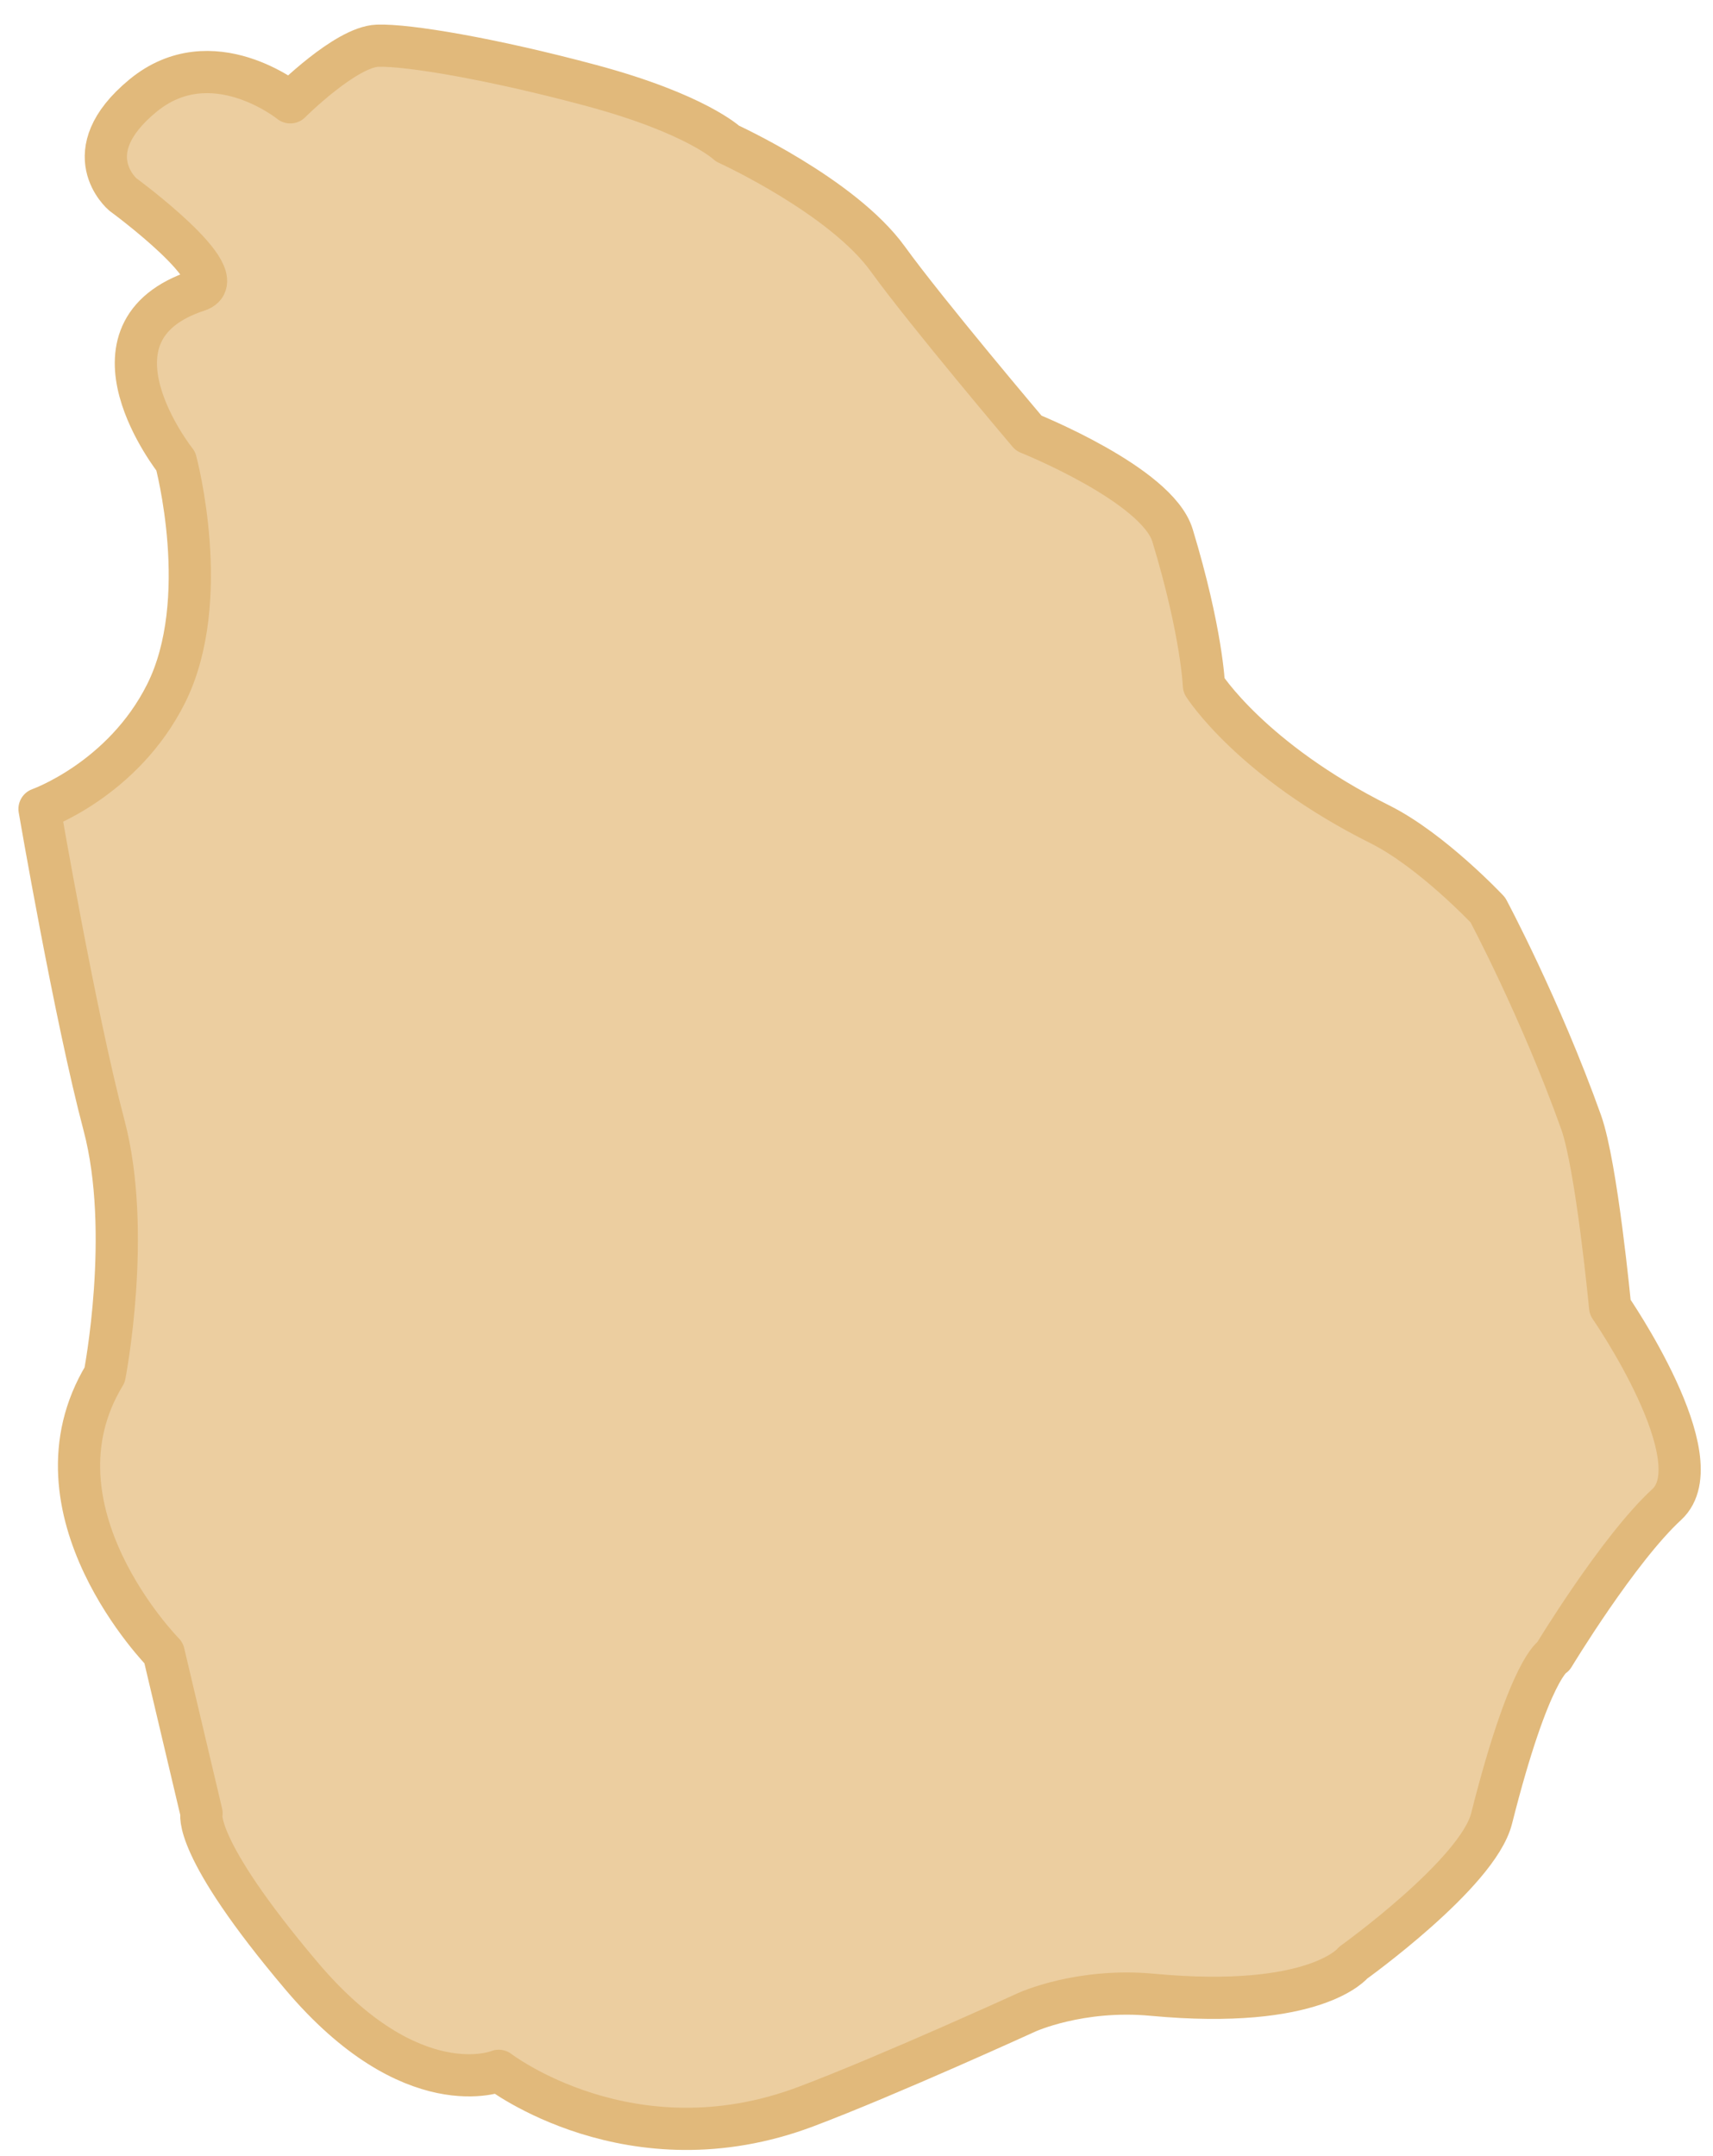 <?xml version="1.0" encoding="UTF-8" standalone="no"?>
<!-- Created with Inkscape (http://www.inkscape.org/) -->

<svg
   width="798.597"
   height="1005.212"
   viewBox="0 0 798.597 1005.212"
   version="1.1"
   id="svg5"
   xml:space="preserve"
   inkscape:export-filename="beach2.svg"
   inkscape:export-xdpi="96"
   inkscape:export-ydpi="96"
   sodipodi:docname="beach2.svg"
   inkscape:version="1.2.1 (9c6d41e, 2022-07-14)"
   xmlns:inkscape="http://www.inkscape.org/namespaces/inkscape"
   xmlns:sodipodi="http://sodipodi.sourceforge.net/DTD/sodipodi-0.dtd"
   xmlns="http://www.w3.org/2000/svg"
   xmlns:svg="http://www.w3.org/2000/svg"><sodipodi:namedview
     id="namedview7"
     pagecolor="#ffffff"
     bordercolor="#000000"
     borderopacity="0.25"
     inkscape:showpageshadow="2"
     inkscape:pageopacity="0.0"
     inkscape:pagecheckerboard="0"
     inkscape:deskcolor="#d1d1d1"
     inkscape:document-units="px"
     showgrid="false"
     inkscape:zoom="0.34934137"
     inkscape:cx="111.63865"
     inkscape:cy="512.39279"
     inkscape:window-width="1440"
     inkscape:window-height="900"
     inkscape:window-x="1920"
     inkscape:window-y="0"
     inkscape:window-maximized="0"
     inkscape:current-layer="layer1" /><defs
     id="defs2" /><g
     inkscape:label="Layer 1"
     inkscape:groupmode="layer"
     id="layer1"
     transform="translate(-382.417,-39.768)"><path
       style="display:inline;fill:#eccea0;fill-opacity:1;stroke:#e1b97b;stroke-width:19.678;stroke-linecap:round;stroke-linejoin:round;stroke-dasharray:none;stroke-opacity:1;paint-order:normal"
       d="m 431.21,680.84 c 0,0 12.934,-66.544 -0.319,-116.458 -13.376,-50.376 -30.047,-147.411 -30.047,-147.411 0,0 38.852,-13.711 58.925,-53.654 22.017,-43.813 4.605,-108.474 4.605,-108.474 0,0 -48.11,-60.557 10.375,-79.631 18.016,-5.875 -35.087,-44.787 -35.087,-44.787 0,0 -22.913,-19.349 9.289,-45.97 32.202,-26.621 68.792,3.031 68.792,3.031 0,0 25.828,-25.831 40.612,-26.393 14.094,-0.535 53.604,6.169 99.292,18.419 49.446,13.258 63.946,27.222 63.946,27.222 0,0 53.455,24.363 74.706,53.768 18.255,25.258 65.693,81.243 65.693,81.243 0,0 59.868,23.944 67.057,47.663 13.718,45.262 14.628,69.929 14.628,69.929 0,0 21.919,34.743 82.064,64.799 24.171,12.079 50.317,39.922 50.317,39.922 0,0 24.415,45.633 43.453,98.901 7.294,20.407 13.549,86.291 13.549,86.291 0,0 49.132,71.09 26.401,92.007 -22.731,20.917 -52.791,70.675 -52.791,70.675 0,0 -11.007,5.019 -28.89,75.801 -6.468,25.6 -64.517,67.192 -64.517,67.192 0,0 -17.313,22.082 -93.6,14.946 -33.904,-3.172 -58.569,8.164 -58.569,8.164 0,0 -64.682,29.556 -102.998,43.994 -81.551,30.73 -143.174,-16.7 -143.174,-16.7 0,0 -40.375,16.7 -91.943,-44.263 -51.348,-60.703 -46.598,-75.798 -46.598,-75.798 l -17.662,-74.746 c 0,0 -65.743,-66.64 -27.51,-129.681 z"
       id="path18185"
       inkscape:export-filename="beach1.svg"
       inkscape:export-xdpi="96"
       inkscape:export-ydpi="96"
       sodipodi:nodetypes="cscscscscsscscscscscscscscscsccc" /></g></svg>
